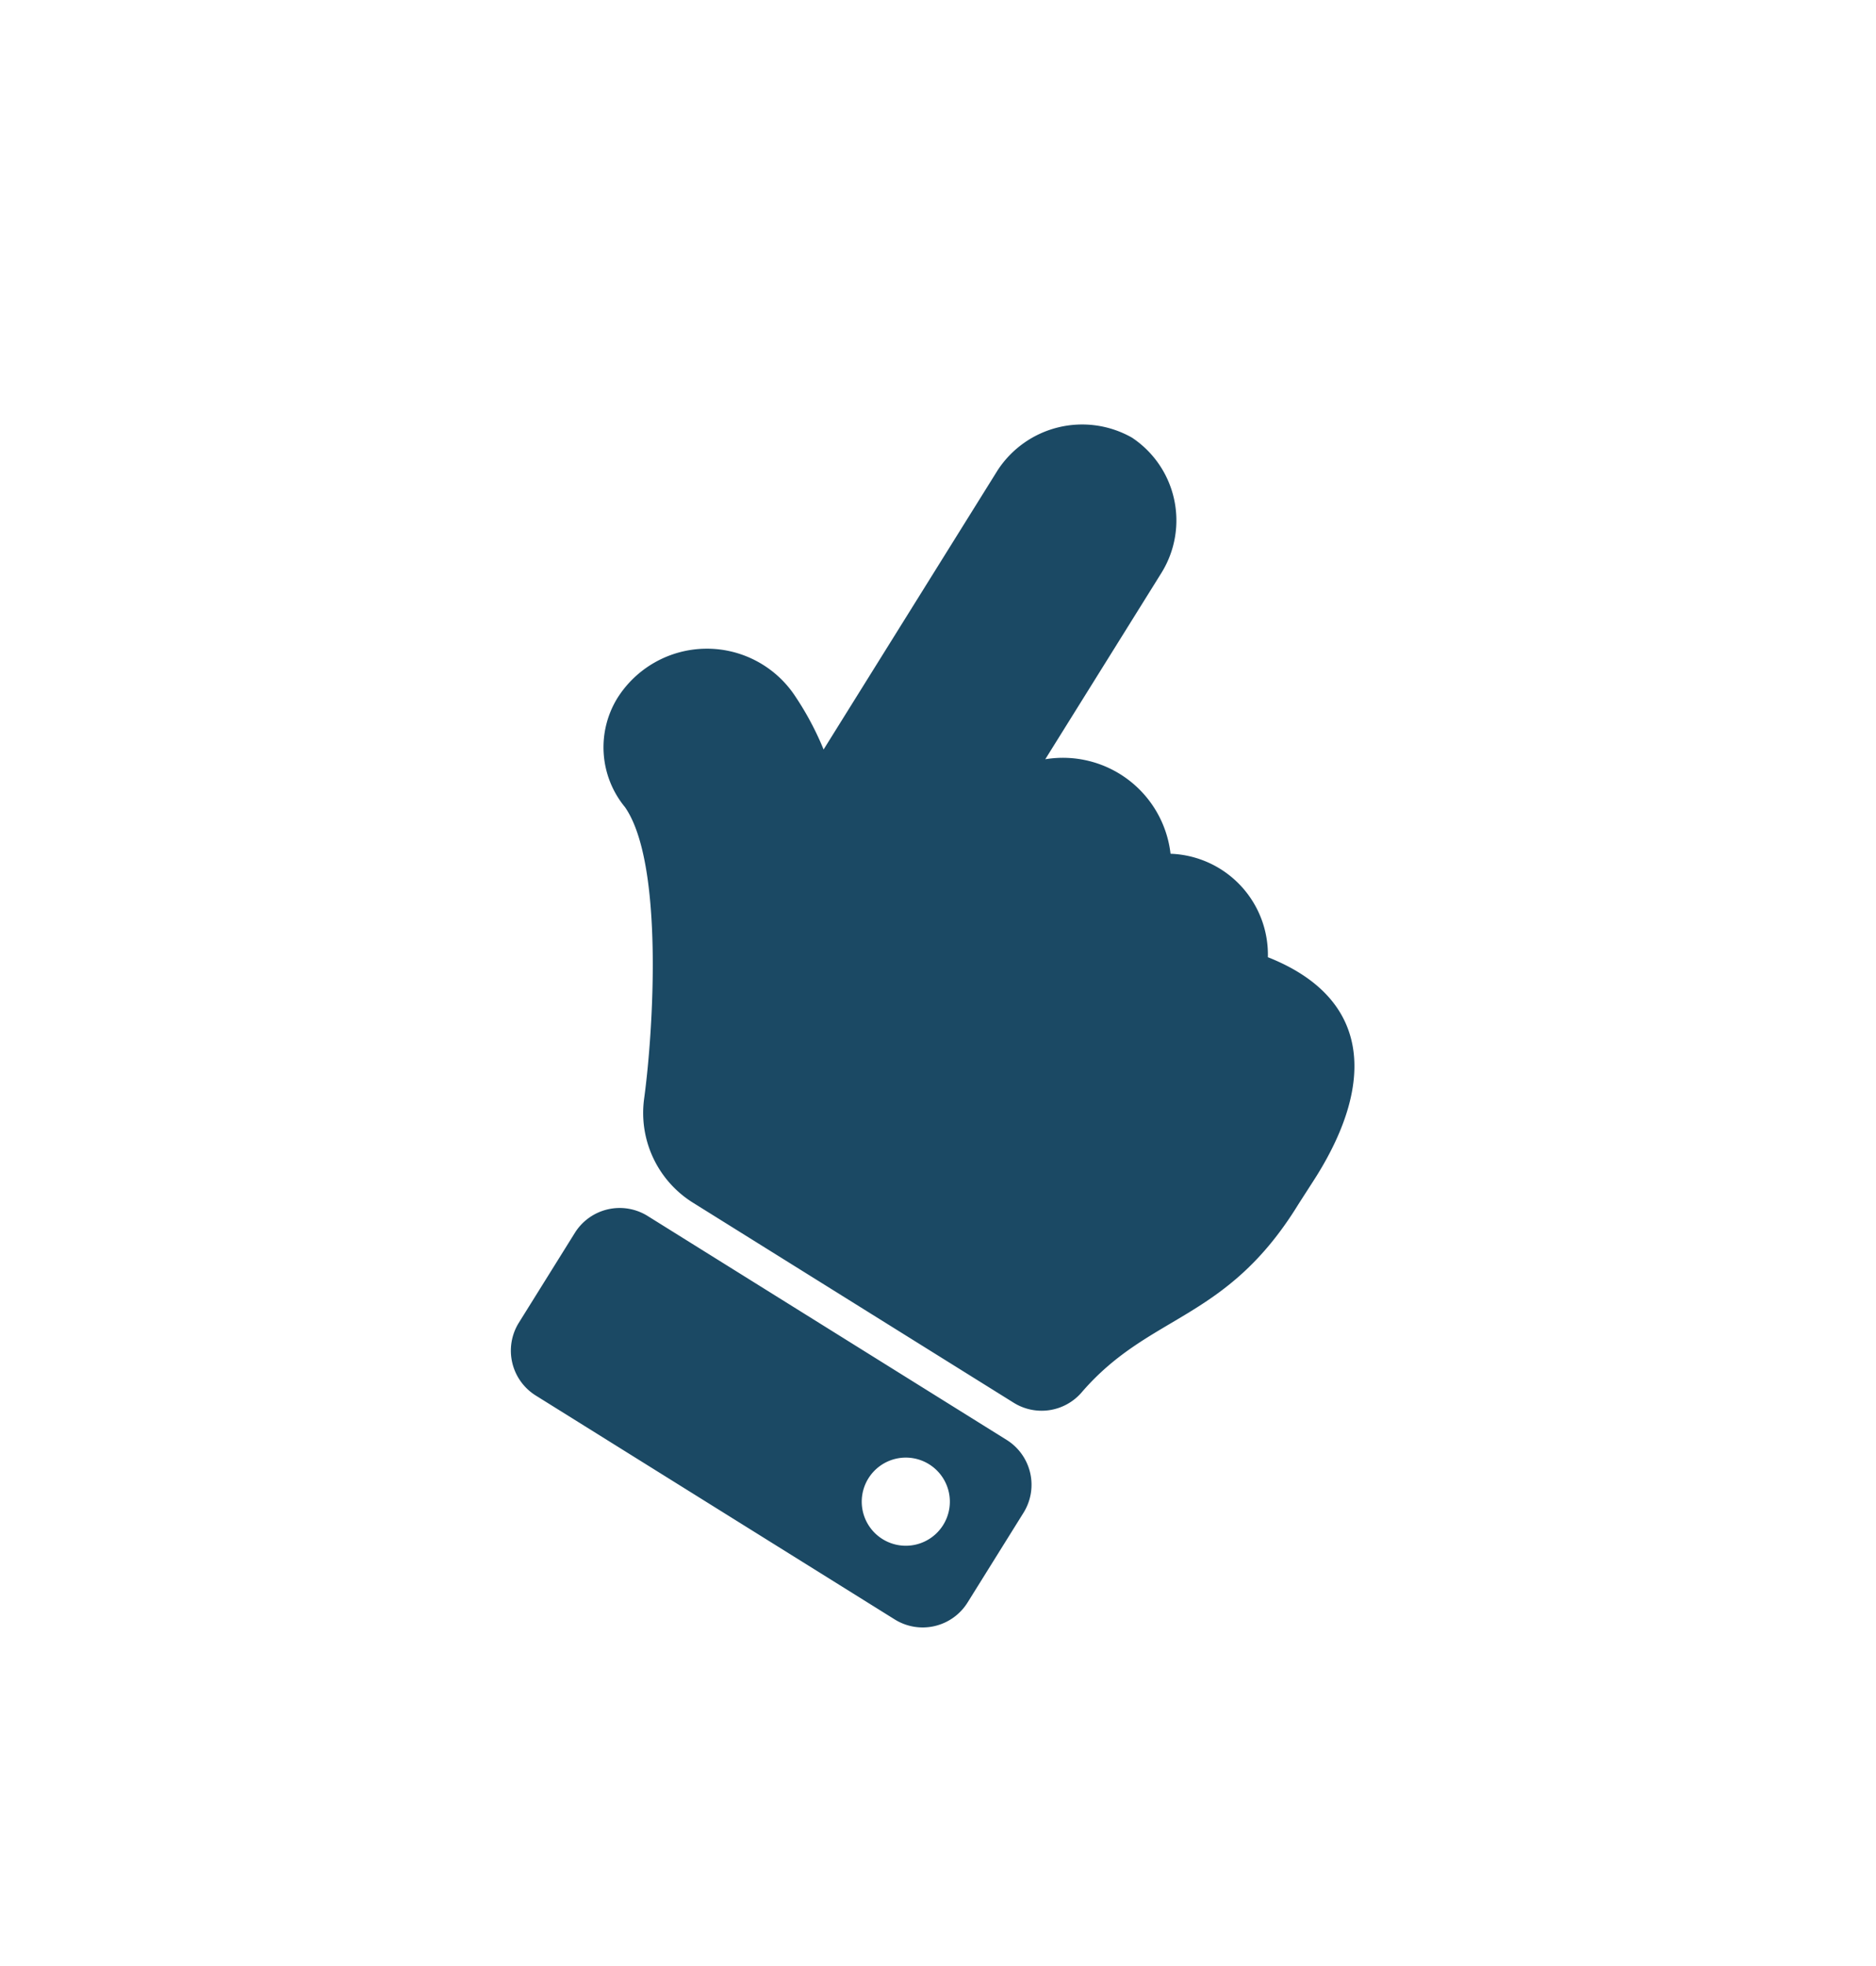 <svg xmlns="http://www.w3.org/2000/svg" xmlns:xlink="http://www.w3.org/1999/xlink" width="59.974" height="62.838" viewBox="0 0 59.974 62.838">
  <defs>
    <filter id="Icon_awesome-hand-point-right" x="0" y="0" width="59.974" height="62.838" filterUnits="userSpaceOnUse">
      <feOffset dy="3" input="SourceAlpha"/>
      <feGaussianBlur stdDeviation="3" result="blur"/>
      <feFlood flood-opacity="0.161"/>
      <feComposite operator="in" in2="blur"/>
      <feComposite in="SourceGraphic"/>
    </filter>
  </defs>
  <g transform="matrix(1, 0, 0, 1, 0, 0)" filter="url(#Icon_awesome-hand-point-right)">
    <path id="Icon_awesome-hand-point-right-2" data-name="Icon awesome-hand-point-right" d="M36,9.538a3.171,3.171,0,0,1-3.15,3.082H25.829a3.458,3.458,0,0,1-.443,4.988,3.221,3.221,0,0,1-1.157,4.382c.631,3.455-1.543,5.011-5.1,5.011-.193,0-.933-.014-1.125-.014C13.643,27,12.593,24.8,9.3,24.292a1.686,1.686,0,0,1-1.425-1.667V10.565h0a3.375,3.375,0,0,1,2-3.083c2.031-.914,6.709-3.448,7.561-5.437A3,3,0,0,1,20.25,0a3.377,3.377,0,0,1,3.1,4.7,9.557,9.557,0,0,1-1,1.752H32.85A3.222,3.222,0,0,1,36,9.538ZM6.75,9.562v13.5A1.687,1.687,0,0,1,5.063,24.75H1.688A1.687,1.687,0,0,1,0,23.062V9.562A1.687,1.687,0,0,1,1.687,7.875H5.063A1.687,1.687,0,0,1,6.75,9.562ZM4.781,21.375a1.406,1.406,0,1,0-1.406,1.406A1.406,1.406,0,0,0,4.781,21.375Z" transform="matrix(0.53, -0.85, 0.85, 0.53, 9, 36.53)" fill="#1b4964"/>
  </g>
</svg>
